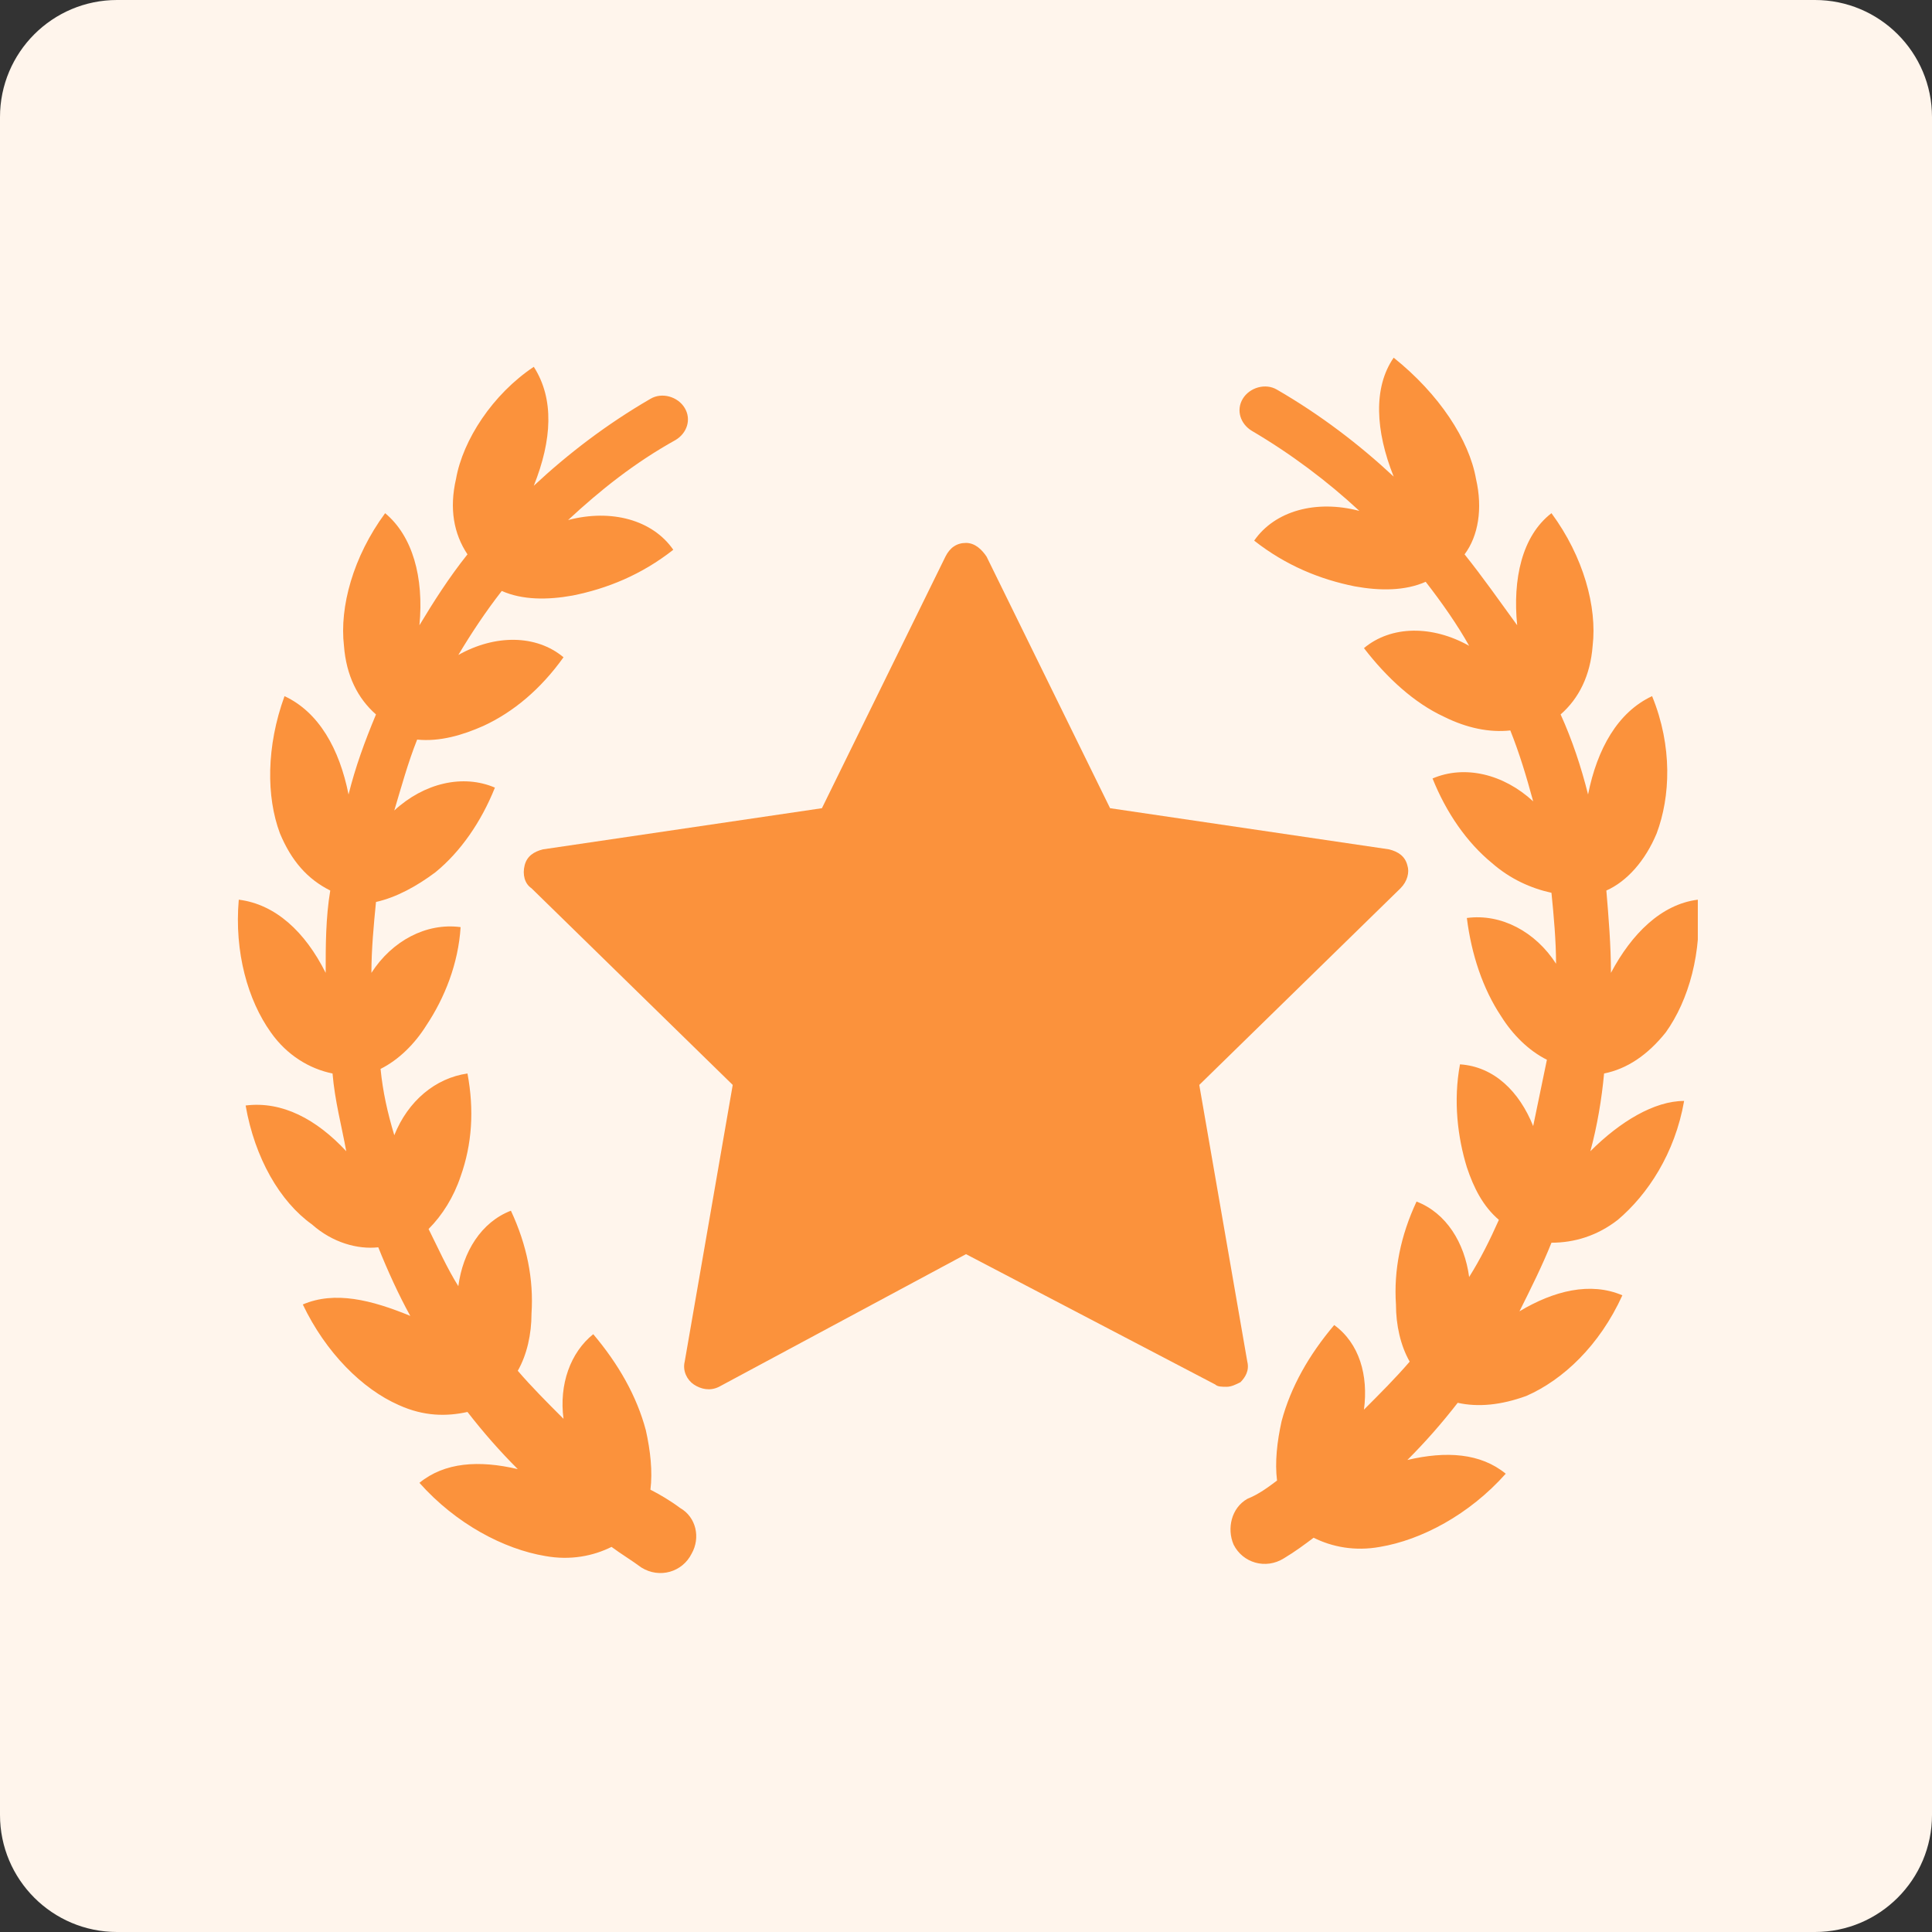 <svg width="132" height="132" viewBox="0 0 132 132" fill="none" xmlns="http://www.w3.org/2000/svg">
<rect x="0" y="0" width="132" height="132" fill="#333333" stroke="none"/>
<path d="M0 8C0 3.582 3.582 0 8 0H124C128.418 0 132 3.582 132 8V124C132 128.418 128.418 132 124 132H8C3.582 132 0 128.418 0 124V8Z" fill="#FFF5EC"/>
<g clip-path="url(#clip0_14282_19079)">
<path d="M46.47 103.031C45.845 102.562 45.064 102.094 44.439 101.781C44.595 100.531 44.439 99.125 44.126 97.719C43.501 95.375 42.251 93.188 40.532 91.156C38.97 92.406 38.189 94.594 38.501 96.938C37.407 95.844 36.314 94.75 35.376 93.656C36.001 92.562 36.314 91.156 36.314 89.75C36.47 87.406 36.001 85.062 34.907 82.719C32.876 83.5 31.626 85.531 31.314 87.875C30.532 86.625 29.907 85.219 29.282 83.969C30.22 83.031 31.001 81.781 31.47 80.375C32.251 78.188 32.407 75.844 31.939 73.344C29.751 73.656 27.876 75.219 26.939 77.562C26.47 76 26.157 74.594 26.001 73.031C27.251 72.406 28.345 71.312 29.126 70.062C30.376 68.188 31.314 65.844 31.47 63.344C29.126 63.031 26.782 64.281 25.376 66.469C25.376 64.906 25.532 63.188 25.689 61.625C27.095 61.312 28.501 60.531 29.751 59.594C31.47 58.188 32.876 56.156 33.814 53.812C31.626 52.875 28.97 53.5 26.939 55.375C27.407 53.812 27.876 52.094 28.501 50.531C30.064 50.688 31.626 50.219 33.032 49.594C35.064 48.656 36.939 47.094 38.501 44.906C36.626 43.344 33.814 43.344 31.314 44.75C32.251 43.188 33.189 41.781 34.282 40.375C35.689 41 37.407 41 39.126 40.688C41.47 40.219 43.814 39.281 46.001 37.562C44.595 35.531 41.782 34.75 38.814 35.531C41.001 33.5 43.345 31.625 46.157 30.062C46.939 29.594 47.251 28.656 46.782 27.875C46.314 27.094 45.22 26.781 44.439 27.25C41.47 28.969 38.814 31 36.47 33.188C37.72 30.062 37.876 27.25 36.47 25.062C33.657 26.938 31.626 30.062 31.157 32.719C30.689 34.75 31.001 36.469 31.939 37.875C30.689 39.438 29.595 41.156 28.657 42.719C28.97 39.438 28.189 36.625 26.314 35.062C24.126 38.031 23.189 41.469 23.501 44.125C23.657 46.156 24.439 47.719 25.689 48.812C24.907 50.688 24.282 52.406 23.814 54.281C23.189 51.156 21.782 48.656 19.439 47.562C18.189 51 18.189 54.438 19.126 56.938C19.907 58.812 21.001 60.062 22.564 60.844C22.251 62.719 22.251 64.594 22.251 66.469C20.845 63.656 18.814 61.781 16.314 61.469C16.001 65.062 16.939 68.344 18.501 70.531C19.595 72.094 21.157 73.031 22.72 73.344C22.876 75.219 23.345 76.938 23.657 78.656C21.626 76.469 19.282 75.219 16.782 75.531C17.407 79.125 19.126 82.094 21.314 83.656C22.72 84.906 24.439 85.375 25.845 85.219C26.47 86.781 27.251 88.5 28.032 89.906C25.376 88.812 22.876 88.188 20.689 89.125C22.251 92.406 24.751 94.906 27.251 96C28.97 96.781 30.532 96.781 31.939 96.469C33.032 97.875 34.126 99.125 35.376 100.375C32.72 99.75 30.376 99.906 28.657 101.312C31.157 104.125 34.439 105.844 37.251 106.312C38.97 106.625 40.532 106.312 41.782 105.688C42.407 106.156 43.189 106.625 43.814 107.094C45.064 107.875 46.626 107.406 47.251 106.156C47.876 105.062 47.564 103.656 46.47 103.031ZM108.658 78.656C109.126 76.938 109.439 75.062 109.595 73.344C111.158 73.031 112.564 72.094 113.814 70.531C115.376 68.344 116.314 65.062 116.001 61.469C113.501 61.781 111.47 63.812 110.064 66.469C110.064 64.594 109.908 62.719 109.751 60.844C111.158 60.219 112.408 58.812 113.189 56.938C114.126 54.438 114.283 51 112.876 47.562C110.533 48.656 109.126 51.156 108.501 54.281C108.033 52.406 107.408 50.531 106.626 48.812C107.876 47.719 108.658 46.156 108.814 44.125C109.126 41.469 108.189 38.031 106.001 35.062C103.97 36.625 103.345 39.594 103.658 42.719C102.408 41 101.314 39.438 100.064 37.875C101.001 36.625 101.314 34.75 100.845 32.719C100.376 30.062 98.345 26.938 95.22 24.438C93.814 26.469 93.97 29.438 95.22 32.562C92.876 30.375 90.22 28.344 87.251 26.625C86.47 26.156 85.376 26.469 84.907 27.25C84.439 28.031 84.751 28.969 85.532 29.438C88.189 31 90.689 32.875 92.876 34.906C89.907 34.125 87.095 34.906 85.689 36.938C87.876 38.656 90.22 39.594 92.564 40.062C94.282 40.375 96.001 40.375 97.407 39.75C98.501 41.156 99.595 42.719 100.376 44.125C97.876 42.719 95.064 42.719 93.189 44.281C94.751 46.312 96.626 48.031 98.657 48.969C100.22 49.75 101.783 50.062 103.189 49.906C103.814 51.469 104.283 53.031 104.751 54.75C102.72 52.875 100.064 52.25 97.876 53.188C98.814 55.531 100.22 57.562 101.939 58.969C103.189 60.062 104.595 60.688 106.001 61C106.158 62.562 106.314 64.281 106.314 65.844C104.908 63.656 102.564 62.406 100.22 62.719C100.533 65.219 101.314 67.562 102.564 69.438C103.345 70.688 104.439 71.781 105.689 72.406C105.376 73.969 105.064 75.375 104.751 76.938C103.814 74.594 102.095 72.875 99.751 72.719C99.282 75.219 99.595 77.719 100.22 79.75C100.689 81.156 101.314 82.406 102.408 83.344C101.783 84.75 101.158 86 100.376 87.25C100.064 84.906 98.814 82.875 96.782 82.094C95.689 84.438 95.22 86.781 95.376 89.125C95.376 90.531 95.689 91.938 96.314 93.031C95.376 94.125 94.282 95.219 93.189 96.312C93.501 93.969 92.876 91.781 91.157 90.531C89.439 92.562 88.189 94.75 87.564 97.094C87.251 98.5 87.095 99.906 87.251 101.156C86.626 101.625 86.001 102.094 85.22 102.406C84.126 103.031 83.814 104.438 84.282 105.531C84.907 106.781 86.47 107.25 87.72 106.469C88.501 106 89.126 105.531 89.751 105.062C91.001 105.688 92.564 106 94.282 105.688C97.095 105.219 100.376 103.5 102.876 100.688C101.158 99.281 98.814 99.125 96.157 99.75C97.407 98.5 98.501 97.25 99.595 95.844C101.001 96.156 102.564 96 104.283 95.375C106.783 94.281 109.283 91.938 110.845 88.5C108.658 87.562 106.158 88.188 103.814 89.594C104.595 88.031 105.376 86.469 106.001 84.906C107.564 84.906 109.126 84.438 110.533 83.344C112.564 81.625 114.439 78.812 115.064 75.219C113.033 75.219 110.689 76.625 108.658 78.656Z" fill="#FB923C"/>
<path d="M85.219 93.031L81.938 74.125L95.688 60.688C96.156 60.219 96.312 59.594 96.156 59.125C96 58.5 95.531 58.188 94.906 58.031L75.844 55.219L67.406 38.031C67.094 37.562 66.625 37.094 66 37.094C65.375 37.094 64.906 37.406 64.594 38.031L56.156 55.219L37.094 58.031C36.469 58.188 36 58.5 35.844 59.125C35.688 59.75 35.844 60.375 36.312 60.688L50.062 74.125L46.781 93.031C46.625 93.656 46.938 94.281 47.406 94.594C47.875 94.906 48.5 95.062 49.125 94.75L66 85.688L83.031 94.594C83.188 94.75 83.5 94.75 83.812 94.75C84.125 94.75 84.438 94.594 84.75 94.438C85.062 94.125 85.375 93.656 85.219 93.031Z" fill="#FB923C"/>
</g>
<defs>
<clipPath id="clip0_14282_19079">
<rect width="100" height="100" fill="white" transform="translate(16 16)"/>
</clipPath>
</defs>
</svg>
